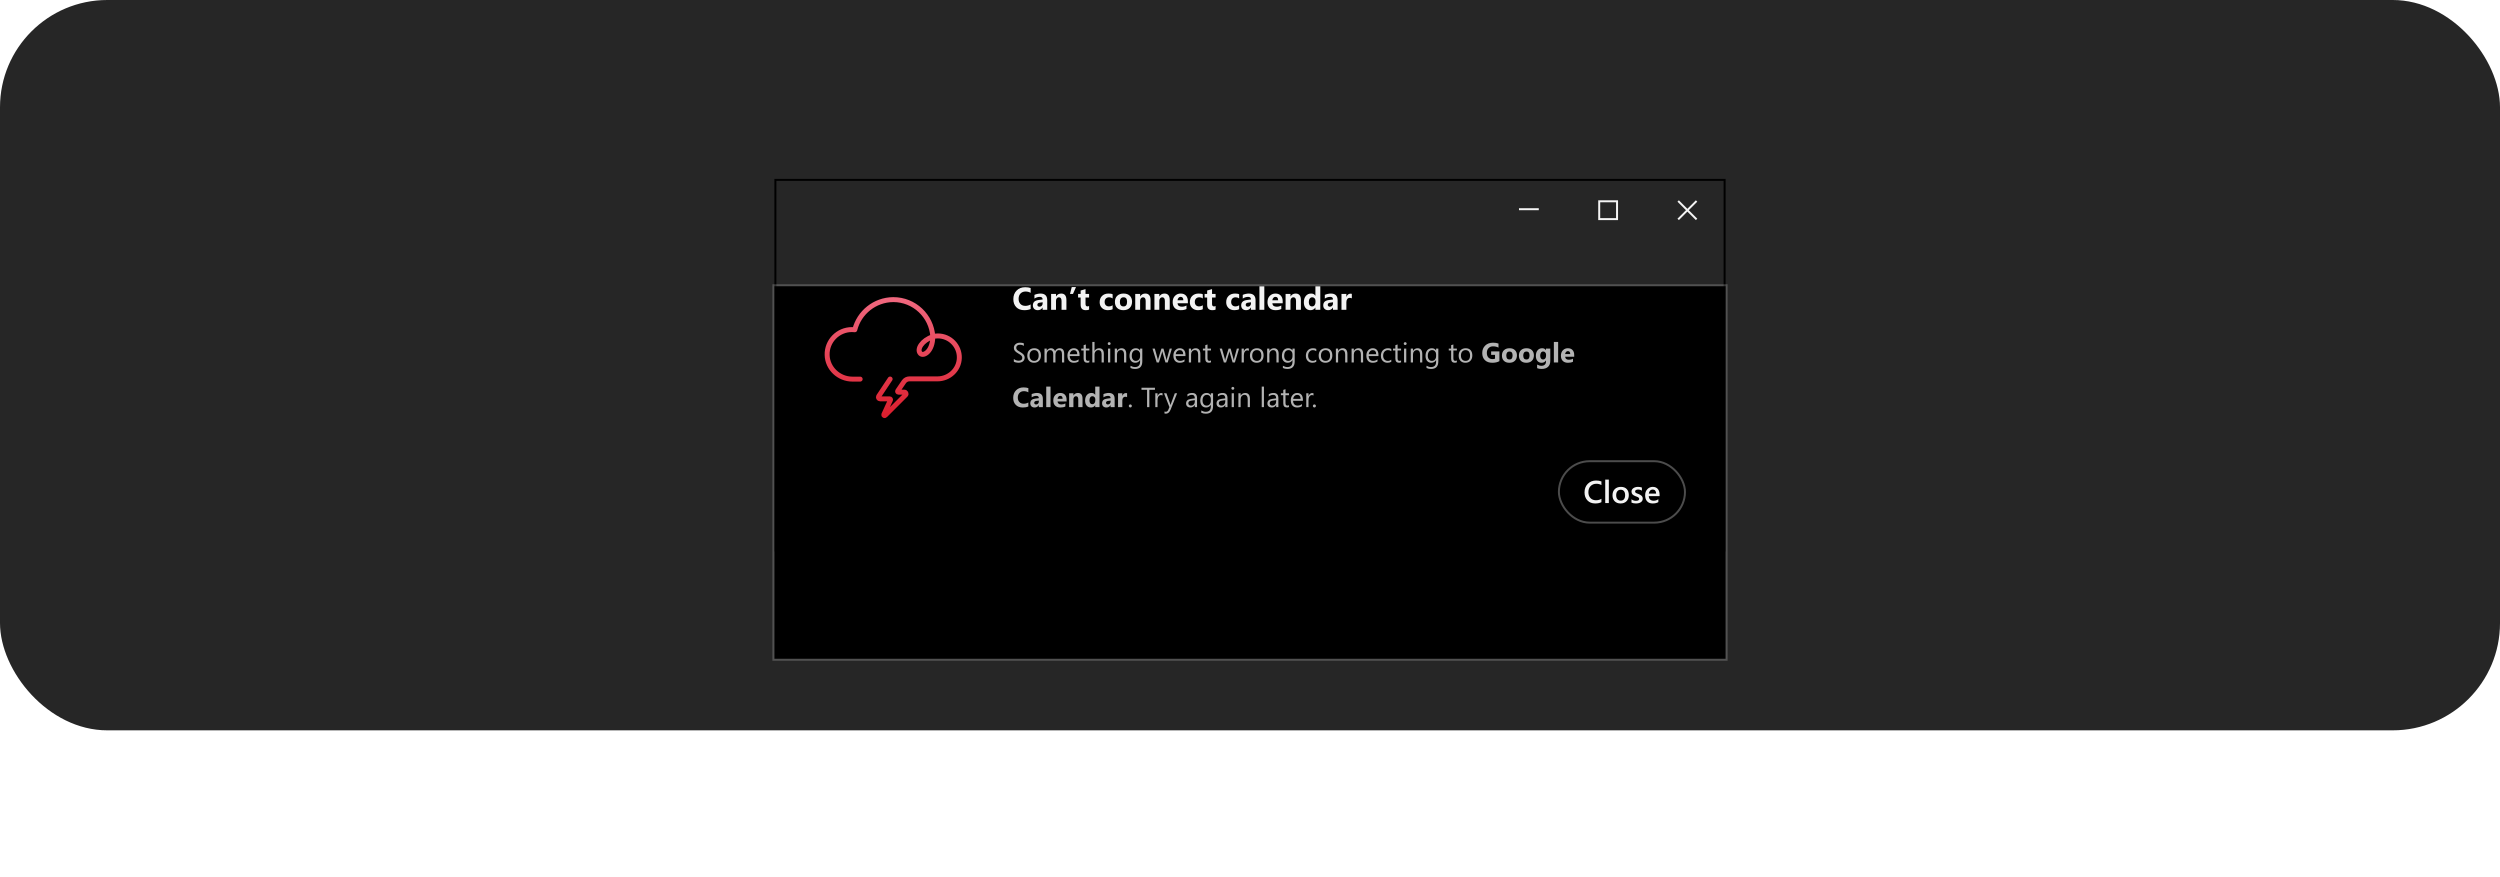 <svg width="559" height="196" viewBox="0 0 559 196" fill="none" xmlns="http://www.w3.org/2000/svg">
<rect width="559" height="163.303" rx="24" fill="#262626"/>
<rect x="173.378" y="40.221" width="212.244" height="82.859" stroke="black" stroke-width="0.443"/>
<g filter="url(#filter0_dd_1118_15458)">
<rect x="173.156" y="40" width="212.687" height="83.303" fill="black"/>
<rect x="172.935" y="39.779" width="213.131" height="83.746" stroke="white" stroke-opacity="0.2" stroke-width="0.443"/>
</g>
<path d="M344.075 46.557V47H339.645V46.557H344.075Z" fill="white" fill-opacity="0.95"/>
<path d="M361.793 44.785V49.215H357.364V44.785H361.793ZM361.35 45.229H357.807V48.771H361.35V45.229Z" fill="white" fill-opacity="0.95"/>
<path d="M377.611 47L379.512 48.901L379.198 49.215L377.297 47.314L375.396 49.215L375.082 48.901L376.983 47L375.082 45.099L375.396 44.785L377.297 46.686L379.198 44.785L379.512 45.099L377.611 47Z" fill="white" fill-opacity="0.95"/>
<path d="M199.034 84.753L196.468 88.611C196.302 88.852 196.486 89.184 196.782 89.184H198.942C199.071 89.184 199.163 89.332 199.108 89.442L197.631 92.673C197.539 92.858 197.779 93.024 197.926 92.876L202.487 88.316C202.727 88.076 202.561 87.688 202.228 87.688H200.88C200.733 87.688 200.64 87.522 200.733 87.393L202.117 85.362C202.394 84.956 202.856 84.716 203.336 84.716H209.613C212.235 84.716 214.432 82.666 214.506 80.045C214.58 77.331 212.401 75.115 209.706 75.115C209.318 75.115 208.93 75.171 208.579 75.245C208.265 70.629 204.425 66.992 199.736 66.992C195.582 67.029 192.111 69.872 191.132 73.731C190.929 73.712 190.708 73.694 190.486 73.694C187.384 73.694 184.855 76.26 184.947 79.38C185.021 82.39 187.588 84.771 190.597 84.771H192.332M208.561 75.3C206.179 76.094 204.887 78.125 205.81 79.048C206.548 79.768 208.579 78.476 208.561 75.3Z" stroke="url(#paint0_linear_1118_15458)" stroke-width="1.108" stroke-miterlimit="10" stroke-linecap="round" stroke-linejoin="round"/>
<path d="M230.454 69.092C230.092 69.268 229.619 69.356 229.035 69.356C228.274 69.356 227.675 69.132 227.239 68.684C226.802 68.236 226.584 67.64 226.584 66.894C226.584 66.1 226.829 65.456 227.318 64.963C227.81 64.469 228.447 64.222 229.229 64.222C229.714 64.222 230.122 64.283 230.454 64.405V65.482C230.122 65.283 229.744 65.184 229.319 65.184C228.853 65.184 228.477 65.331 228.191 65.624C227.904 65.917 227.761 66.314 227.761 66.815C227.761 67.295 227.896 67.678 228.166 67.964C228.436 68.248 228.8 68.39 229.257 68.39C229.693 68.39 230.092 68.284 230.454 68.071V69.092ZM234.162 69.269H233.127V68.76H233.113C232.875 69.157 232.523 69.356 232.057 69.356C231.713 69.356 231.442 69.258 231.244 69.065C231.048 68.868 230.95 68.608 230.95 68.282C230.95 67.595 231.357 67.198 232.171 67.091L233.134 66.963C233.134 66.576 232.924 66.382 232.504 66.382C232.081 66.382 231.68 66.508 231.299 66.759V65.935C231.451 65.857 231.659 65.788 231.922 65.728C232.188 65.668 232.429 65.638 232.646 65.638C233.657 65.638 234.162 66.142 234.162 67.15V69.269ZM233.134 67.829V67.59L232.49 67.673C232.135 67.719 231.957 67.88 231.957 68.154C231.957 68.279 232 68.382 232.085 68.462C232.173 68.541 232.29 68.58 232.438 68.58C232.643 68.58 232.811 68.51 232.94 68.369C233.069 68.226 233.134 68.046 233.134 67.829ZM238.451 69.269H237.361V67.299C237.361 66.75 237.164 66.475 236.772 66.475C236.583 66.475 236.427 66.548 236.305 66.693C236.182 66.839 236.121 67.023 236.121 67.247V69.269H235.027V65.724H236.121V66.285H236.135C236.396 65.853 236.776 65.638 237.274 65.638C238.059 65.638 238.451 66.124 238.451 67.098V69.269ZM240.59 64.187L239.922 65.724H239.251L239.645 64.187H240.59ZM243.519 69.227C243.357 69.313 243.114 69.356 242.789 69.356C242.018 69.356 241.632 68.955 241.632 68.154V66.531H241.058V65.724H241.632V64.959L242.723 64.647V65.724H243.519V66.531H242.723V67.964C242.723 68.333 242.869 68.518 243.162 68.518C243.278 68.518 243.397 68.484 243.519 68.417V69.227ZM248.784 69.141C248.537 69.284 248.181 69.356 247.715 69.356C247.17 69.356 246.729 69.191 246.392 68.86C246.055 68.53 245.887 68.105 245.887 67.583C245.887 66.981 246.067 66.507 246.427 66.16C246.789 65.812 247.273 65.638 247.877 65.638C248.295 65.638 248.597 65.693 248.784 65.804V66.731C248.556 66.561 248.301 66.475 248.019 66.475C247.705 66.475 247.456 66.568 247.271 66.752C247.089 66.935 246.998 67.187 246.998 67.51C246.998 67.824 247.086 68.071 247.261 68.251C247.436 68.429 247.678 68.518 247.985 68.518C248.257 68.518 248.523 68.432 248.784 68.262V69.141ZM251.194 69.356C250.603 69.356 250.138 69.191 249.799 68.86C249.462 68.528 249.293 68.078 249.293 67.51C249.293 66.924 249.468 66.466 249.819 66.136C250.17 65.804 250.644 65.638 251.242 65.638C251.831 65.638 252.292 65.804 252.627 66.136C252.961 66.466 253.129 66.903 253.129 67.448C253.129 68.037 252.956 68.502 252.609 68.843C252.266 69.185 251.794 69.356 251.194 69.356ZM251.221 66.475C250.963 66.475 250.762 66.564 250.619 66.742C250.476 66.92 250.404 67.171 250.404 67.496C250.404 68.177 250.679 68.518 251.228 68.518C251.752 68.518 252.014 68.168 252.014 67.469C252.014 66.806 251.75 66.475 251.221 66.475ZM257.262 69.269H256.172V67.299C256.172 66.75 255.975 66.475 255.583 66.475C255.394 66.475 255.238 66.548 255.116 66.693C254.993 66.839 254.932 67.023 254.932 67.247V69.269H253.838V65.724H254.932V66.285H254.946C255.207 65.853 255.586 65.638 256.085 65.638C256.87 65.638 257.262 66.124 257.262 67.098V69.269ZM261.554 69.269H260.464V67.299C260.464 66.75 260.268 66.475 259.876 66.475C259.686 66.475 259.531 66.548 259.408 66.693C259.286 66.839 259.225 67.023 259.225 67.247V69.269H258.131V65.724H259.225V66.285H259.239C259.499 65.853 259.879 65.638 260.377 65.638C261.162 65.638 261.554 66.124 261.554 67.098V69.269ZM265.608 67.808H263.296C263.333 68.323 263.657 68.58 264.268 68.58C264.658 68.58 265.001 68.488 265.297 68.303V69.092C264.969 69.268 264.543 69.356 264.019 69.356C263.447 69.356 263.003 69.197 262.686 68.881C262.37 68.563 262.212 68.12 262.212 67.552C262.212 66.963 262.383 66.497 262.725 66.153C263.066 65.809 263.486 65.638 263.985 65.638C264.502 65.638 264.901 65.791 265.182 66.098C265.466 66.405 265.608 66.822 265.608 67.348V67.808ZM264.594 67.136C264.594 66.629 264.388 66.375 263.978 66.375C263.802 66.375 263.65 66.448 263.521 66.593C263.394 66.738 263.316 66.92 263.289 67.136H264.594ZM268.945 69.141C268.698 69.284 268.342 69.356 267.876 69.356C267.331 69.356 266.89 69.191 266.553 68.86C266.216 68.53 266.048 68.105 266.048 67.583C266.048 66.981 266.228 66.507 266.588 66.16C266.95 65.812 267.434 65.638 268.038 65.638C268.456 65.638 268.758 65.693 268.945 65.804V66.731C268.717 66.561 268.462 66.475 268.18 66.475C267.866 66.475 267.617 66.568 267.432 66.752C267.25 66.935 267.159 67.187 267.159 67.51C267.159 67.824 267.247 68.071 267.422 68.251C267.597 68.429 267.839 68.518 268.146 68.518C268.418 68.518 268.684 68.432 268.945 68.262V69.141ZM271.808 69.227C271.647 69.313 271.403 69.356 271.078 69.356C270.307 69.356 269.921 68.955 269.921 68.154V66.531H269.347V65.724H269.921V64.959L271.012 64.647V65.724H271.808V66.531H271.012V67.964C271.012 68.333 271.158 68.518 271.452 68.518C271.567 68.518 271.686 68.484 271.808 68.417V69.227ZM277.073 69.141C276.826 69.284 276.47 69.356 276.004 69.356C275.459 69.356 275.018 69.191 274.681 68.86C274.344 68.53 274.176 68.105 274.176 67.583C274.176 66.981 274.356 66.507 274.716 66.16C275.078 65.812 275.562 65.638 276.166 65.638C276.584 65.638 276.886 65.693 277.073 65.804V66.731C276.845 66.561 276.59 66.475 276.308 66.475C275.994 66.475 275.745 66.568 275.561 66.752C275.378 66.935 275.287 67.187 275.287 67.51C275.287 67.824 275.375 68.071 275.55 68.251C275.726 68.429 275.967 68.518 276.274 68.518C276.546 68.518 276.813 68.432 277.073 68.262V69.141ZM280.743 69.269H279.708V68.76H279.694C279.456 69.157 279.104 69.356 278.638 69.356C278.294 69.356 278.023 69.258 277.825 69.065C277.628 68.868 277.53 68.608 277.53 68.282C277.53 67.595 277.938 67.198 278.752 67.091L279.715 66.963C279.715 66.576 279.505 66.382 279.085 66.382C278.662 66.382 278.261 66.508 277.88 66.759V65.935C278.032 65.857 278.24 65.788 278.503 65.728C278.768 65.668 279.01 65.638 279.227 65.638C280.237 65.638 280.743 66.142 280.743 67.15V69.269ZM279.715 67.829V67.59L279.071 67.673C278.715 67.719 278.538 67.88 278.538 68.154C278.538 68.279 278.58 68.382 278.666 68.462C278.753 68.541 278.871 68.58 279.019 68.58C279.224 68.58 279.392 68.51 279.521 68.369C279.65 68.226 279.715 68.046 279.715 67.829ZM282.702 69.269H281.608V64.021H282.702V69.269ZM286.808 67.808H284.495C284.532 68.323 284.856 68.58 285.468 68.58C285.858 68.58 286.201 68.488 286.496 68.303V69.092C286.168 69.268 285.743 69.356 285.219 69.356C284.646 69.356 284.202 69.197 283.886 68.881C283.57 68.563 283.412 68.12 283.412 67.552C283.412 66.963 283.582 66.497 283.924 66.153C284.266 65.809 284.686 65.638 285.184 65.638C285.701 65.638 286.1 65.791 286.382 66.098C286.666 66.405 286.808 66.822 286.808 67.348V67.808ZM285.793 67.136C285.793 66.629 285.588 66.375 285.177 66.375C285.002 66.375 284.849 66.448 284.72 66.593C284.593 66.738 284.516 66.92 284.488 67.136H285.793ZM290.882 69.269H289.792V67.299C289.792 66.75 289.595 66.475 289.203 66.475C289.014 66.475 288.858 66.548 288.736 66.693C288.614 66.839 288.552 67.023 288.552 67.247V69.269H287.458V65.724H288.552V66.285H288.566C288.827 65.853 289.207 65.638 289.705 65.638C290.49 65.638 290.882 66.124 290.882 67.098V69.269ZM295.22 69.269H294.126V68.781H294.112C293.863 69.164 293.497 69.356 293.014 69.356C292.571 69.356 292.215 69.2 291.945 68.888C291.675 68.574 291.54 68.137 291.54 67.576C291.54 66.99 291.689 66.52 291.986 66.167C292.284 65.814 292.674 65.638 293.156 65.638C293.613 65.638 293.932 65.801 294.112 66.129H294.126V64.021H295.22V69.269ZM294.146 67.545V67.278C294.146 67.048 294.08 66.856 293.946 66.704C293.812 66.552 293.638 66.475 293.423 66.475C293.181 66.475 292.991 66.571 292.855 66.763C292.719 66.952 292.651 67.213 292.651 67.545C292.651 67.856 292.717 68.097 292.848 68.265C292.98 68.433 293.162 68.518 293.395 68.518C293.617 68.518 293.797 68.429 293.935 68.251C294.076 68.073 294.146 67.838 294.146 67.545ZM299.09 69.269H298.055V68.76H298.041C297.803 69.157 297.451 69.356 296.985 69.356C296.641 69.356 296.37 69.258 296.172 69.065C295.975 68.868 295.877 68.608 295.877 68.282C295.877 67.595 296.285 67.198 297.099 67.091L298.062 66.963C298.062 66.576 297.852 66.382 297.432 66.382C297.009 66.382 296.608 66.508 296.227 66.759V65.935C296.379 65.857 296.587 65.788 296.85 65.728C297.115 65.668 297.357 65.638 297.574 65.638C298.584 65.638 299.09 66.142 299.09 67.15V69.269ZM298.062 67.829V67.59L297.418 67.673C297.062 67.719 296.885 67.88 296.885 68.154C296.885 68.279 296.927 68.382 297.013 68.462C297.1 68.541 297.218 68.58 297.366 68.58C297.571 68.58 297.739 68.51 297.868 68.369C297.997 68.226 298.062 68.046 298.062 67.829ZM302.268 66.711C302.136 66.639 301.983 66.603 301.807 66.603C301.57 66.603 301.384 66.691 301.25 66.867C301.116 67.04 301.049 67.276 301.049 67.576V69.269H299.955V65.724H301.049V66.382H301.063C301.236 65.902 301.548 65.662 301.998 65.662C302.113 65.662 302.203 65.676 302.268 65.703V66.711Z" fill="white" fill-opacity="0.95"/>
<path d="M226.695 80.866V80.266C226.824 80.383 226.986 80.478 227.182 80.551C227.38 80.621 227.567 80.657 227.743 80.657C228.302 80.657 228.582 80.44 228.582 80.005C228.582 79.838 228.525 79.687 228.412 79.554C228.301 79.419 228.053 79.242 227.667 79.024C227.322 78.828 227.074 78.637 226.925 78.451C226.775 78.266 226.701 78.044 226.701 77.785C226.701 77.446 226.827 77.168 227.079 76.952C227.332 76.734 227.665 76.625 228.079 76.625C228.469 76.625 228.753 76.677 228.933 76.779V77.352C228.703 77.174 228.41 77.085 228.055 77.085C227.802 77.085 227.602 77.146 227.455 77.267C227.308 77.388 227.234 77.546 227.234 77.74C227.234 77.899 227.277 78.044 227.364 78.173C227.453 78.3 227.691 78.471 228.079 78.685C228.454 78.895 228.721 79.097 228.879 79.291C229.036 79.484 229.115 79.703 229.115 79.945C229.115 80.302 228.99 80.587 228.739 80.799C228.489 81.009 228.133 81.114 227.673 81.114C227.511 81.114 227.332 81.09 227.134 81.041C226.936 80.991 226.79 80.932 226.695 80.866ZM231.211 81.114C230.752 81.114 230.386 80.97 230.111 80.681C229.839 80.39 229.702 80.005 229.702 79.527C229.702 79.006 229.845 78.599 230.13 78.306C230.414 78.013 230.799 77.867 231.284 77.867C231.746 77.867 232.106 78.009 232.365 78.294C232.625 78.579 232.756 78.974 232.756 79.478C232.756 79.973 232.615 80.37 232.335 80.669C232.056 80.966 231.681 81.114 231.211 81.114ZM231.247 78.285C230.928 78.285 230.676 78.394 230.49 78.612C230.304 78.828 230.211 79.127 230.211 79.509C230.211 79.876 230.305 80.166 230.493 80.378C230.681 80.59 230.932 80.696 231.247 80.696C231.568 80.696 231.815 80.592 231.986 80.384C232.16 80.176 232.247 79.88 232.247 79.496C232.247 79.109 232.16 78.81 231.986 78.6C231.815 78.39 231.568 78.285 231.247 78.285ZM237.953 81.041H237.457V79.26C237.457 78.917 237.403 78.669 237.296 78.515C237.191 78.362 237.013 78.285 236.763 78.285C236.551 78.285 236.37 78.382 236.221 78.576C236.073 78.77 236 79.002 236 79.272V81.041H235.503V79.2C235.503 78.59 235.268 78.285 234.797 78.285C234.579 78.285 234.399 78.377 234.258 78.561C234.117 78.742 234.046 78.98 234.046 79.272V81.041H233.549V77.94H234.046V78.43H234.058C234.278 78.055 234.599 77.867 235.021 77.867C235.233 77.867 235.418 77.927 235.576 78.046C235.733 78.163 235.841 78.317 235.9 78.509C236.13 78.081 236.473 77.867 236.93 77.867C237.612 77.867 237.953 78.288 237.953 79.13V81.041ZM241.385 79.615H239.195C239.203 79.96 239.296 80.227 239.474 80.414C239.652 80.602 239.896 80.696 240.207 80.696C240.556 80.696 240.877 80.581 241.17 80.351V80.817C240.898 81.015 240.537 81.114 240.089 81.114C239.651 81.114 239.306 80.974 239.056 80.693C238.806 80.41 238.68 80.013 238.68 79.503C238.68 79.02 238.817 78.627 239.089 78.324C239.364 78.019 239.704 77.867 240.11 77.867C240.516 77.867 240.83 77.998 241.052 78.261C241.274 78.523 241.385 78.888 241.385 79.354V79.615ZM240.876 79.194C240.874 78.907 240.805 78.684 240.667 78.524C240.532 78.365 240.343 78.285 240.101 78.285C239.867 78.285 239.668 78.369 239.504 78.536C239.341 78.704 239.24 78.923 239.201 79.194H240.876ZM243.578 81.011C243.461 81.076 243.307 81.108 243.115 81.108C242.572 81.108 242.3 80.805 242.3 80.199V78.364H241.767V77.94H242.3V77.182L242.797 77.022V77.94H243.578V78.364H242.797V80.111C242.797 80.319 242.832 80.468 242.903 80.557C242.973 80.645 243.091 80.69 243.254 80.69C243.379 80.69 243.487 80.656 243.578 80.587V81.011ZM246.816 81.041H246.319V79.254C246.319 78.608 246.079 78.285 245.599 78.285C245.356 78.285 245.152 78.379 244.987 78.567C244.821 78.752 244.738 78.992 244.738 79.284V81.041H244.242V76.449H244.738V78.455H244.75C244.989 78.063 245.328 77.867 245.768 77.867C246.467 77.867 246.816 78.288 246.816 79.13V81.041ZM248.01 77.152C247.921 77.152 247.845 77.122 247.782 77.061C247.72 77.001 247.689 76.924 247.689 76.831C247.689 76.738 247.72 76.661 247.782 76.601C247.845 76.538 247.921 76.507 248.01 76.507C248.101 76.507 248.177 76.538 248.24 76.601C248.304 76.661 248.337 76.738 248.337 76.831C248.337 76.92 248.304 76.996 248.24 77.058C248.177 77.121 248.101 77.152 248.01 77.152ZM248.252 81.041H247.755V77.94H248.252V81.041ZM251.832 81.041H251.336V79.272C251.336 78.614 251.095 78.285 250.615 78.285C250.366 78.285 250.16 78.379 249.997 78.567C249.835 78.752 249.754 78.988 249.754 79.272V81.041H249.258V77.94H249.754V78.455H249.766C250.001 78.063 250.34 77.867 250.784 77.867C251.123 77.867 251.383 77.977 251.563 78.197C251.742 78.415 251.832 78.731 251.832 79.145V81.041ZM255.419 80.793C255.419 81.932 254.873 82.501 253.783 82.501C253.399 82.501 253.064 82.429 252.777 82.283V81.787C253.127 81.98 253.46 82.077 253.777 82.077C254.54 82.077 254.922 81.671 254.922 80.86V80.52H254.91C254.673 80.916 254.318 81.114 253.844 81.114C253.458 81.114 253.147 80.977 252.911 80.702C252.676 80.425 252.559 80.055 252.559 79.59C252.559 79.063 252.685 78.644 252.938 78.333C253.192 78.022 253.54 77.867 253.98 77.867C254.398 77.867 254.708 78.034 254.91 78.37H254.922V77.94H255.419V80.793ZM254.922 79.639V79.181C254.922 78.935 254.838 78.724 254.67 78.549C254.505 78.373 254.298 78.285 254.049 78.285C253.743 78.285 253.502 78.397 253.329 78.621C253.155 78.843 253.068 79.155 253.068 79.557C253.068 79.902 253.151 80.179 253.316 80.387C253.484 80.593 253.705 80.696 253.98 80.696C254.258 80.696 254.485 80.597 254.658 80.399C254.834 80.201 254.922 79.948 254.922 79.639ZM262.034 77.94L261.104 81.041H260.589L259.95 78.821C259.926 78.736 259.91 78.64 259.902 78.533H259.889C259.883 78.606 259.862 78.7 259.826 78.815L259.132 81.041H258.635L257.696 77.94H258.217L258.86 80.272C258.88 80.343 258.894 80.436 258.902 80.551H258.926C258.932 80.462 258.95 80.367 258.981 80.266L259.696 77.94H260.15L260.792 80.278C260.812 80.353 260.827 80.446 260.837 80.557H260.862C260.866 80.478 260.883 80.385 260.913 80.278L261.543 77.94H262.034ZM265.072 79.615H262.882C262.89 79.96 262.983 80.227 263.161 80.414C263.338 80.602 263.583 80.696 263.894 80.696C264.243 80.696 264.564 80.581 264.857 80.351V80.817C264.584 81.015 264.224 81.114 263.776 81.114C263.337 81.114 262.993 80.974 262.743 80.693C262.492 80.41 262.367 80.013 262.367 79.503C262.367 79.02 262.503 78.627 262.776 78.324C263.051 78.019 263.391 77.867 263.797 77.867C264.203 77.867 264.517 77.998 264.739 78.261C264.961 78.523 265.072 78.888 265.072 79.354V79.615ZM264.563 79.194C264.561 78.907 264.491 78.684 264.354 78.524C264.219 78.365 264.03 78.285 263.788 78.285C263.553 78.285 263.355 78.369 263.191 78.536C263.027 78.704 262.926 78.923 262.888 79.194H264.563ZM268.401 81.041H267.904V79.272C267.904 78.614 267.664 78.285 267.183 78.285C266.935 78.285 266.729 78.379 266.565 78.567C266.404 78.752 266.323 78.988 266.323 79.272V81.041H265.826V77.94H266.323V78.455H266.335C266.569 78.063 266.909 77.867 267.353 77.867C267.692 77.867 267.952 77.977 268.131 78.197C268.311 78.415 268.401 78.731 268.401 79.145V81.041ZM270.779 81.011C270.662 81.076 270.507 81.108 270.315 81.108C269.772 81.108 269.5 80.805 269.5 80.199V78.364H268.967V77.94H269.5V77.182L269.997 77.022V77.94H270.779V78.364H269.997V80.111C269.997 80.319 270.032 80.468 270.103 80.557C270.174 80.645 270.291 80.69 270.455 80.69C270.58 80.69 270.688 80.656 270.779 80.587V81.011ZM277.052 77.94L276.122 81.041H275.607L274.968 78.821C274.944 78.736 274.927 78.64 274.919 78.533H274.907C274.901 78.606 274.88 78.7 274.844 78.815L274.15 81.041H273.653L272.714 77.94H273.235L273.877 80.272C273.897 80.343 273.912 80.436 273.92 80.551H273.944C273.95 80.462 273.968 80.367 273.998 80.266L274.713 77.94H275.168L275.81 80.278C275.83 80.353 275.845 80.446 275.855 80.557H275.879C275.883 80.478 275.901 80.385 275.931 80.278L276.561 77.94H277.052ZM279.245 78.442C279.158 78.376 279.033 78.343 278.869 78.343C278.657 78.343 278.479 78.442 278.336 78.642C278.195 78.842 278.124 79.115 278.124 79.46V81.041H277.627V77.94H278.124V78.579H278.136C278.207 78.361 278.315 78.191 278.46 78.07C278.606 77.947 278.768 77.885 278.948 77.885C279.077 77.885 279.176 77.899 279.245 77.927V78.442ZM280.995 81.114C280.537 81.114 280.171 80.97 279.896 80.681C279.623 80.39 279.487 80.005 279.487 79.527C279.487 79.006 279.629 78.599 279.914 78.306C280.199 78.013 280.583 77.867 281.068 77.867C281.531 77.867 281.891 78.009 282.149 78.294C282.41 78.579 282.54 78.974 282.54 79.478C282.54 79.973 282.4 80.37 282.119 80.669C281.841 80.966 281.466 81.114 280.995 81.114ZM281.032 78.285C280.713 78.285 280.46 78.394 280.275 78.612C280.089 78.828 279.996 79.127 279.996 79.509C279.996 79.876 280.09 80.166 280.278 80.378C280.465 80.59 280.717 80.696 281.032 80.696C281.353 80.696 281.599 80.592 281.771 80.384C281.945 80.176 282.031 79.88 282.031 79.496C282.031 79.109 281.945 78.81 281.771 78.6C281.599 78.39 281.353 78.285 281.032 78.285ZM285.908 81.041H285.412V79.272C285.412 78.614 285.171 78.285 284.691 78.285C284.442 78.285 284.236 78.379 284.073 78.567C283.911 78.752 283.831 78.988 283.831 79.272V81.041H283.334V77.94H283.831V78.455H283.843C284.077 78.063 284.416 77.867 284.86 77.867C285.2 77.867 285.459 77.977 285.639 78.197C285.819 78.415 285.908 78.731 285.908 79.145V81.041ZM289.495 80.793C289.495 81.932 288.95 82.501 287.859 82.501C287.475 82.501 287.14 82.429 286.854 82.283V81.787C287.203 81.98 287.536 82.077 287.853 82.077C288.616 82.077 288.998 81.671 288.998 80.86V80.52H288.986C288.75 80.916 288.394 81.114 287.92 81.114C287.534 81.114 287.223 80.977 286.987 80.702C286.753 80.425 286.635 80.055 286.635 79.59C286.635 79.063 286.762 78.644 287.014 78.333C287.268 78.022 287.616 77.867 288.056 77.867C288.474 77.867 288.784 78.034 288.986 78.37H288.998V77.94H289.495V80.793ZM288.998 79.639V79.181C288.998 78.935 288.914 78.724 288.747 78.549C288.581 78.373 288.374 78.285 288.126 78.285C287.819 78.285 287.578 78.397 287.405 78.621C287.231 78.843 287.144 79.155 287.144 79.557C287.144 79.902 287.227 80.179 287.393 80.387C287.56 80.593 287.781 80.696 288.056 80.696C288.335 80.696 288.561 80.597 288.735 80.399C288.91 80.201 288.998 79.948 288.998 79.639ZM294.317 80.899C294.079 81.042 293.796 81.114 293.469 81.114C293.027 81.114 292.669 80.971 292.397 80.684C292.126 80.395 291.991 80.022 291.991 79.563C291.991 79.052 292.137 78.642 292.43 78.333C292.723 78.022 293.113 77.867 293.602 77.867C293.875 77.867 294.115 77.917 294.323 78.018V78.527C294.093 78.366 293.846 78.285 293.584 78.285C293.267 78.285 293.006 78.399 292.802 78.627C292.601 78.853 292.5 79.151 292.5 79.521C292.5 79.884 292.594 80.171 292.784 80.381C292.976 80.591 293.233 80.696 293.554 80.696C293.824 80.696 294.079 80.606 294.317 80.426V80.899ZM296.365 81.114C295.906 81.114 295.54 80.97 295.265 80.681C294.992 80.39 294.856 80.005 294.856 79.527C294.856 79.006 294.998 78.599 295.283 78.306C295.568 78.013 295.953 77.867 296.437 77.867C296.9 77.867 297.26 78.009 297.519 78.294C297.779 78.579 297.909 78.974 297.909 79.478C297.909 79.973 297.769 80.37 297.488 80.669C297.21 80.966 296.835 81.114 296.365 81.114ZM296.401 78.285C296.082 78.285 295.829 78.394 295.644 78.612C295.458 78.828 295.365 79.127 295.365 79.509C295.365 79.876 295.459 80.166 295.647 80.378C295.834 80.59 296.086 80.696 296.401 80.696C296.722 80.696 296.968 80.592 297.14 80.384C297.314 80.176 297.4 79.88 297.4 79.496C297.4 79.109 297.314 78.81 297.14 78.6C296.968 78.39 296.722 78.285 296.401 78.285ZM301.278 81.041H300.781V79.272C300.781 78.614 300.541 78.285 300.06 78.285C299.812 78.285 299.606 78.379 299.442 78.567C299.28 78.752 299.2 78.988 299.2 79.272V81.041H298.703V77.94H299.2V78.455H299.212C299.446 78.063 299.785 77.867 300.23 77.867C300.569 77.867 300.828 77.977 301.008 78.197C301.188 78.415 301.278 78.731 301.278 79.145V81.041ZM304.791 81.041H304.294V79.272C304.294 78.614 304.054 78.285 303.574 78.285C303.325 78.285 303.119 78.379 302.956 78.567C302.794 78.752 302.713 78.988 302.713 79.272V81.041H302.217V77.94H302.713V78.455H302.725C302.96 78.063 303.299 77.867 303.743 77.867C304.082 77.867 304.342 77.977 304.522 78.197C304.701 78.415 304.791 78.731 304.791 79.145V81.041ZM308.223 79.615H306.033C306.041 79.96 306.134 80.227 306.312 80.414C306.489 80.602 306.734 80.696 307.045 80.696C307.394 80.696 307.715 80.581 308.008 80.351V80.817C307.735 81.015 307.375 81.114 306.927 81.114C306.488 81.114 306.144 80.974 305.894 80.693C305.643 80.41 305.518 80.013 305.518 79.503C305.518 79.02 305.654 78.627 305.927 78.324C306.202 78.019 306.542 77.867 306.948 77.867C307.354 77.867 307.668 77.998 307.89 78.261C308.112 78.523 308.223 78.888 308.223 79.354V79.615ZM307.714 79.194C307.712 78.907 307.643 78.684 307.505 78.524C307.37 78.365 307.181 78.285 306.939 78.285C306.705 78.285 306.506 78.369 306.342 78.536C306.178 78.704 306.078 78.923 306.039 79.194H307.714ZM311.092 80.899C310.853 81.042 310.571 81.114 310.243 81.114C309.801 81.114 309.444 80.971 309.171 80.684C308.901 80.395 308.765 80.022 308.765 79.563C308.765 79.052 308.912 78.642 309.204 78.333C309.497 78.022 309.888 77.867 310.377 77.867C310.649 77.867 310.89 77.917 311.098 78.018V78.527C310.867 78.366 310.621 78.285 310.359 78.285C310.041 78.285 309.781 78.399 309.577 78.627C309.375 78.853 309.274 79.151 309.274 79.521C309.274 79.884 309.369 80.171 309.559 80.381C309.751 80.591 310.007 80.696 310.328 80.696C310.599 80.696 310.853 80.606 311.092 80.426V80.899ZM313.281 81.011C313.164 81.076 313.01 81.108 312.818 81.108C312.275 81.108 312.003 80.805 312.003 80.199V78.364H311.47V77.94H312.003V77.182L312.5 77.022V77.94H313.281V78.364H312.5V80.111C312.5 80.319 312.535 80.468 312.606 80.557C312.677 80.645 312.794 80.69 312.957 80.69C313.083 80.69 313.191 80.656 313.281 80.587V81.011ZM314.199 77.152C314.11 77.152 314.035 77.122 313.972 77.061C313.91 77.001 313.878 76.924 313.878 76.831C313.878 76.738 313.91 76.661 313.972 76.601C314.035 76.538 314.11 76.507 314.199 76.507C314.29 76.507 314.367 76.538 314.429 76.601C314.494 76.661 314.526 76.738 314.526 76.831C314.526 76.92 314.494 76.996 314.429 77.058C314.367 77.121 314.29 77.152 314.199 77.152ZM314.442 81.041H313.945V77.94H314.442V81.041ZM318.022 81.041H317.525V79.272C317.525 78.614 317.285 78.285 316.804 78.285C316.556 78.285 316.35 78.379 316.186 78.567C316.025 78.752 315.944 78.988 315.944 79.272V81.041H315.447V77.94H315.944V78.455H315.956C316.19 78.063 316.53 77.867 316.974 77.867C317.313 77.867 317.573 77.977 317.752 78.197C317.932 78.415 318.022 78.731 318.022 79.145V81.041ZM321.608 80.793C321.608 81.932 321.063 82.501 319.973 82.501C319.589 82.501 319.254 82.429 318.967 82.283V81.787C319.316 81.98 319.649 82.077 319.966 82.077C320.73 82.077 321.111 81.671 321.111 80.86V80.52H321.099C320.863 80.916 320.508 81.114 320.033 81.114C319.647 81.114 319.336 80.977 319.1 80.702C318.866 80.425 318.749 80.055 318.749 79.59C318.749 79.063 318.875 78.644 319.127 78.333C319.382 78.022 319.729 77.867 320.169 77.867C320.587 77.867 320.897 78.034 321.099 78.37H321.111V77.94H321.608V80.793ZM321.111 79.639V79.181C321.111 78.935 321.028 78.724 320.86 78.549C320.694 78.373 320.487 78.285 320.239 78.285C319.932 78.285 319.692 78.397 319.518 78.621C319.345 78.843 319.258 79.155 319.258 79.557C319.258 79.902 319.34 80.179 319.506 80.387C319.674 80.593 319.895 80.696 320.169 80.696C320.448 80.696 320.674 80.597 320.848 80.399C321.024 80.201 321.111 79.948 321.111 79.639ZM325.755 81.011C325.638 81.076 325.483 81.108 325.291 81.108C324.748 81.108 324.477 80.805 324.477 80.199V78.364H323.944V77.94H324.477V77.182L324.973 77.022V77.94H325.755V78.364H324.973V80.111C324.973 80.319 325.009 80.468 325.079 80.557C325.15 80.645 325.267 80.69 325.431 80.69C325.556 80.69 325.664 80.656 325.755 80.587V81.011ZM327.666 81.114C327.208 81.114 326.841 80.97 326.567 80.681C326.294 80.39 326.158 80.005 326.158 79.527C326.158 79.006 326.3 78.599 326.585 78.306C326.87 78.013 327.254 77.867 327.739 77.867C328.201 77.867 328.562 78.009 328.82 78.294C329.081 78.579 329.211 78.974 329.211 79.478C329.211 79.973 329.071 80.37 328.79 80.669C328.511 80.966 328.137 81.114 327.666 81.114ZM327.703 78.285C327.383 78.285 327.131 78.394 326.945 78.612C326.76 78.828 326.667 79.127 326.667 79.509C326.667 79.876 326.761 80.166 326.948 80.378C327.136 80.59 327.388 80.696 327.703 80.696C328.024 80.696 328.27 80.592 328.442 80.384C328.615 80.176 328.702 79.88 328.702 79.496C328.702 79.109 328.615 78.81 328.442 78.6C328.27 78.39 328.024 78.285 327.703 78.285ZM335.266 80.751C334.842 80.995 334.315 81.117 333.685 81.117C332.986 81.117 332.435 80.924 332.031 80.538C331.629 80.151 331.428 79.618 331.428 78.939C331.428 78.257 331.648 77.7 332.089 77.27C332.529 76.84 333.114 76.625 333.845 76.625C334.306 76.625 334.712 76.689 335.063 76.816V77.734C334.728 77.54 334.318 77.443 333.833 77.443C333.427 77.443 333.096 77.575 332.84 77.84C332.585 78.102 332.458 78.454 332.458 78.894C332.458 79.34 332.572 79.685 332.8 79.93C333.031 80.174 333.341 80.296 333.73 80.296C333.964 80.296 334.15 80.263 334.288 80.196V79.348H333.418V78.567H335.266V80.751ZM337.495 81.117C336.978 81.117 336.571 80.973 336.275 80.684C335.98 80.393 335.832 79.999 335.832 79.503C335.832 78.99 335.986 78.589 336.293 78.3C336.6 78.009 337.015 77.864 337.538 77.864C338.053 77.864 338.456 78.009 338.749 78.3C339.042 78.589 339.188 78.972 339.188 79.448C339.188 79.963 339.037 80.37 338.734 80.669C338.433 80.968 338.02 81.117 337.495 81.117ZM337.52 78.597C337.293 78.597 337.118 78.675 336.992 78.83C336.867 78.986 336.805 79.206 336.805 79.49C336.805 80.086 337.045 80.384 337.526 80.384C337.984 80.384 338.213 80.078 338.213 79.466C338.213 78.887 337.982 78.597 337.52 78.597ZM341.288 81.117C340.771 81.117 340.364 80.973 340.067 80.684C339.772 80.393 339.625 79.999 339.625 79.503C339.625 78.99 339.778 78.589 340.085 78.3C340.392 78.009 340.807 77.864 341.33 77.864C341.845 77.864 342.249 78.009 342.542 78.3C342.834 78.589 342.981 78.972 342.981 79.448C342.981 79.963 342.829 80.37 342.526 80.669C342.226 80.968 341.813 81.117 341.288 81.117ZM341.312 78.597C341.086 78.597 340.91 78.675 340.785 78.83C340.66 78.986 340.597 79.206 340.597 79.49C340.597 80.086 340.837 80.384 341.318 80.384C341.776 80.384 342.005 80.078 342.005 79.466C342.005 78.887 341.774 78.597 341.312 78.597ZM346.643 80.687C346.643 81.262 346.476 81.708 346.143 82.023C345.81 82.34 345.327 82.498 344.695 82.498C344.277 82.498 343.946 82.439 343.702 82.32V81.514C344.021 81.7 344.343 81.793 344.668 81.793C344.991 81.793 345.241 81.707 345.419 81.535C345.597 81.365 345.686 81.134 345.686 80.841V80.596H345.674C345.455 80.943 345.133 81.117 344.707 81.117C344.312 81.117 343.998 80.978 343.765 80.699C343.533 80.42 343.417 80.047 343.417 79.578C343.417 79.053 343.546 78.636 343.805 78.327C344.063 78.018 344.403 77.864 344.825 77.864C345.203 77.864 345.486 78.009 345.674 78.3H345.686V77.94H346.643V80.687ZM345.698 79.551V79.306C345.698 79.11 345.639 78.943 345.522 78.806C345.407 78.667 345.257 78.597 345.071 78.597C344.859 78.597 344.692 78.68 344.571 78.845C344.45 79.011 344.389 79.244 344.389 79.545C344.389 79.803 344.447 80.008 344.562 80.16C344.677 80.309 344.835 80.384 345.034 80.384C345.232 80.384 345.392 80.308 345.513 80.157C345.636 80.003 345.698 79.802 345.698 79.551ZM348.4 81.041H347.443V76.449H348.4V81.041ZM351.992 79.763H349.969C350.001 80.213 350.285 80.439 350.82 80.439C351.161 80.439 351.461 80.358 351.719 80.196V80.887C351.433 81.04 351.06 81.117 350.602 81.117C350.101 81.117 349.712 80.979 349.436 80.702C349.159 80.423 349.021 80.036 349.021 79.539C349.021 79.024 349.17 78.616 349.469 78.315C349.768 78.014 350.135 77.864 350.571 77.864C351.024 77.864 351.373 77.998 351.619 78.267C351.868 78.535 351.992 78.9 351.992 79.36V79.763ZM351.105 79.175C351.105 78.731 350.925 78.509 350.565 78.509C350.412 78.509 350.279 78.573 350.166 78.7C350.055 78.827 349.987 78.986 349.963 79.175H351.105ZM229.939 90.887C229.622 91.04 229.208 91.117 228.697 91.117C228.03 91.117 227.506 90.921 227.125 90.529C226.743 90.138 226.552 89.616 226.552 88.963C226.552 88.269 226.766 87.705 227.194 87.273C227.625 86.841 228.182 86.625 228.866 86.625C229.29 86.625 229.648 86.679 229.939 86.786V87.728C229.648 87.554 229.317 87.467 228.945 87.467C228.537 87.467 228.208 87.595 227.958 87.852C227.707 88.108 227.582 88.456 227.582 88.894C227.582 89.314 227.7 89.649 227.937 89.899C228.173 90.148 228.491 90.272 228.891 90.272C229.272 90.272 229.622 90.179 229.939 89.993V90.887ZM233.183 91.041H232.277V90.596H232.265C232.057 90.943 231.749 91.117 231.341 91.117C231.04 91.117 230.803 91.032 230.629 90.863C230.458 90.691 230.372 90.463 230.372 90.178C230.372 89.576 230.728 89.229 231.441 89.136L232.283 89.024C232.283 88.685 232.099 88.515 231.732 88.515C231.362 88.515 231.011 88.625 230.678 88.845V88.124C230.811 88.056 230.993 87.995 231.223 87.943C231.455 87.89 231.666 87.864 231.856 87.864C232.741 87.864 233.183 88.305 233.183 89.188V91.041ZM232.283 89.781V89.572L231.72 89.645C231.409 89.685 231.253 89.826 231.253 90.066C231.253 90.175 231.291 90.265 231.365 90.336C231.442 90.404 231.545 90.439 231.674 90.439C231.854 90.439 232 90.377 232.114 90.254C232.227 90.129 232.283 89.971 232.283 89.781ZM234.897 91.041H233.94V86.449H234.897V91.041ZM238.49 89.763H236.466C236.498 90.213 236.782 90.439 237.317 90.439C237.659 90.439 237.958 90.358 238.217 90.196V90.887C237.93 91.04 237.558 91.117 237.099 91.117C236.598 91.117 236.21 90.979 235.933 90.702C235.656 90.423 235.518 90.036 235.518 89.539C235.518 89.024 235.668 88.616 235.966 88.315C236.265 88.014 236.633 87.864 237.069 87.864C237.521 87.864 237.871 87.998 238.117 88.267C238.365 88.535 238.49 88.9 238.49 89.36V89.763ZM237.602 89.175C237.602 88.731 237.422 88.509 237.063 88.509C236.909 88.509 236.776 88.573 236.663 88.7C236.552 88.827 236.484 88.986 236.46 89.175H237.602ZM242.055 91.041H241.101V89.318C241.101 88.837 240.929 88.597 240.586 88.597C240.42 88.597 240.284 88.66 240.177 88.788C240.07 88.915 240.016 89.076 240.016 89.272V91.041H239.059V87.94H240.016V88.43H240.028C240.256 88.053 240.589 87.864 241.025 87.864C241.711 87.864 242.055 88.29 242.055 89.142V91.041ZM245.85 91.041H244.893V90.614H244.881C244.663 90.949 244.343 91.117 243.921 91.117C243.533 91.117 243.221 90.981 242.985 90.708C242.748 90.433 242.63 90.051 242.63 89.56C242.63 89.047 242.76 88.636 243.021 88.327C243.281 88.018 243.623 87.864 244.045 87.864C244.445 87.864 244.723 88.007 244.881 88.294H244.893V86.449H245.85V91.041ZM244.911 89.533V89.3C244.911 89.098 244.852 88.93 244.735 88.797C244.618 88.664 244.466 88.597 244.278 88.597C244.066 88.597 243.9 88.681 243.781 88.848C243.662 89.014 243.602 89.242 243.602 89.533C243.602 89.805 243.66 90.016 243.775 90.163C243.89 90.31 244.05 90.384 244.254 90.384C244.448 90.384 244.605 90.306 244.726 90.151C244.849 89.995 244.911 89.789 244.911 89.533ZM249.236 91.041H248.331V90.596H248.319C248.111 90.943 247.803 91.117 247.395 91.117C247.094 91.117 246.857 91.032 246.683 90.863C246.511 90.691 246.426 90.463 246.426 90.178C246.426 89.576 246.782 89.229 247.495 89.136L248.337 89.024C248.337 88.685 248.153 88.515 247.786 88.515C247.416 88.515 247.065 88.625 246.731 88.845V88.124C246.865 88.056 247.046 87.995 247.277 87.943C247.509 87.89 247.72 87.864 247.91 87.864C248.794 87.864 249.236 88.305 249.236 89.188V91.041ZM248.337 89.781V89.572L247.773 89.645C247.462 89.685 247.307 89.826 247.307 90.066C247.307 90.175 247.344 90.265 247.419 90.336C247.496 90.404 247.599 90.439 247.728 90.439C247.908 90.439 248.054 90.377 248.167 90.254C248.28 90.129 248.337 89.971 248.337 89.781ZM252.017 88.803C251.902 88.74 251.768 88.709 251.614 88.709C251.406 88.709 251.244 88.786 251.127 88.939C251.009 89.091 250.951 89.298 250.951 89.56V91.041H249.994V87.94H250.951V88.515H250.963C251.114 88.095 251.387 87.885 251.781 87.885C251.882 87.885 251.96 87.897 252.017 87.921V88.803ZM252.738 91.108C252.645 91.108 252.565 91.075 252.499 91.008C252.434 90.941 252.402 90.862 252.402 90.769C252.402 90.676 252.434 90.596 252.499 90.529C252.565 90.461 252.645 90.426 252.738 90.426C252.833 90.426 252.914 90.461 252.98 90.529C253.047 90.596 253.08 90.676 253.08 90.769C253.08 90.862 253.047 90.941 252.98 91.008C252.914 91.075 252.833 91.108 252.738 91.108ZM258.248 87.158H256.994V91.041H256.485V87.158H255.234V86.698H258.248V87.158ZM259.944 88.442C259.857 88.376 259.732 88.343 259.568 88.343C259.356 88.343 259.179 88.442 259.035 88.642C258.894 88.842 258.823 89.115 258.823 89.46V91.041H258.326V87.94H258.823V88.579H258.835C258.906 88.361 259.014 88.191 259.159 88.07C259.305 87.947 259.467 87.885 259.647 87.885C259.776 87.885 259.875 87.899 259.944 87.927V88.442ZM263.2 87.94L261.773 91.538C261.519 92.18 261.162 92.501 260.701 92.501C260.572 92.501 260.464 92.488 260.377 92.462V92.017C260.484 92.053 260.582 92.071 260.671 92.071C260.921 92.071 261.109 91.922 261.234 91.623L261.483 91.035L260.271 87.94H260.822L261.661 90.326C261.671 90.357 261.693 90.436 261.725 90.563H261.743C261.753 90.514 261.773 90.438 261.804 90.332L262.685 87.94H263.2ZM267.659 91.041H267.162V90.557H267.15C266.934 90.928 266.616 91.114 266.196 91.114C265.887 91.114 265.644 91.032 265.469 90.869C265.295 90.705 265.208 90.488 265.208 90.217C265.208 89.638 265.55 89.301 266.232 89.206L267.162 89.076C267.162 88.549 266.949 88.285 266.523 88.285C266.149 88.285 265.812 88.412 265.511 88.667V88.158C265.816 87.964 266.167 87.867 266.565 87.867C267.294 87.867 267.659 88.253 267.659 89.024V91.041ZM267.162 89.472L266.414 89.575C266.184 89.608 266.01 89.665 265.893 89.748C265.776 89.829 265.717 89.973 265.717 90.181C265.717 90.332 265.771 90.457 265.878 90.554C265.987 90.649 266.131 90.696 266.311 90.696C266.557 90.696 266.76 90.61 266.92 90.439C267.081 90.265 267.162 90.046 267.162 89.781V89.472ZM271.242 90.793C271.242 91.932 270.697 92.501 269.606 92.501C269.223 92.501 268.888 92.429 268.601 92.283V91.787C268.95 91.98 269.283 92.077 269.6 92.077C270.364 92.077 270.745 91.671 270.745 90.86V90.52H270.733C270.497 90.916 270.142 91.114 269.667 91.114C269.281 91.114 268.97 90.977 268.734 90.702C268.5 90.425 268.383 90.055 268.383 89.59C268.383 89.063 268.509 88.644 268.761 88.333C269.016 88.022 269.363 87.867 269.803 87.867C270.221 87.867 270.531 88.034 270.733 88.37H270.745V87.94H271.242V90.793ZM270.745 89.639V89.181C270.745 88.935 270.662 88.724 270.494 88.549C270.328 88.373 270.121 88.285 269.873 88.285C269.566 88.285 269.326 88.397 269.152 88.621C268.978 88.843 268.892 89.155 268.892 89.557C268.892 89.902 268.974 90.179 269.14 90.387C269.308 90.593 269.529 90.696 269.803 90.696C270.082 90.696 270.308 90.597 270.482 90.399C270.657 90.201 270.745 89.948 270.745 89.639ZM274.468 91.041H273.971V90.557H273.959C273.743 90.928 273.425 91.114 273.005 91.114C272.696 91.114 272.454 91.032 272.278 90.869C272.104 90.705 272.017 90.488 272.017 90.217C272.017 89.638 272.359 89.301 273.041 89.206L273.971 89.076C273.971 88.549 273.758 88.285 273.332 88.285C272.958 88.285 272.621 88.412 272.32 88.667V88.158C272.625 87.964 272.977 87.867 273.374 87.867C274.103 87.867 274.468 88.253 274.468 89.024V91.041ZM273.971 89.472L273.223 89.575C272.993 89.608 272.819 89.665 272.702 89.748C272.585 89.829 272.526 89.973 272.526 90.181C272.526 90.332 272.58 90.457 272.687 90.554C272.796 90.649 272.94 90.696 273.12 90.696C273.366 90.696 273.569 90.61 273.729 90.439C273.89 90.265 273.971 90.046 273.971 89.781V89.472ZM275.658 87.152C275.569 87.152 275.494 87.122 275.431 87.061C275.369 87.001 275.337 86.924 275.337 86.831C275.337 86.738 275.369 86.661 275.431 86.601C275.494 86.538 275.569 86.507 275.658 86.507C275.749 86.507 275.826 86.538 275.889 86.601C275.953 86.661 275.985 86.738 275.985 86.831C275.985 86.92 275.953 86.996 275.889 87.058C275.826 87.121 275.749 87.152 275.658 87.152ZM275.901 91.041H275.404V87.94H275.901V91.041ZM279.481 91.041H278.984V89.272C278.984 88.614 278.744 88.285 278.263 88.285C278.015 88.285 277.809 88.379 277.645 88.567C277.484 88.752 277.403 88.988 277.403 89.272V91.041H276.906V87.94H277.403V88.455H277.415C277.649 88.063 277.989 87.867 278.433 87.867C278.772 87.867 279.032 87.977 279.211 88.197C279.391 88.415 279.481 88.731 279.481 89.145V91.041ZM282.619 91.041H282.122V86.449H282.619V91.041ZM285.845 91.041H285.348V90.557H285.336C285.12 90.928 284.802 91.114 284.382 91.114C284.073 91.114 283.831 91.032 283.655 90.869C283.481 90.705 283.394 90.488 283.394 90.217C283.394 89.638 283.736 89.301 284.418 89.206L285.348 89.076C285.348 88.549 285.135 88.285 284.709 88.285C284.335 88.285 283.998 88.412 283.697 88.667V88.158C284.002 87.964 284.354 87.867 284.751 87.867C285.48 87.867 285.845 88.253 285.845 89.024V91.041ZM285.348 89.472L284.6 89.575C284.37 89.608 284.196 89.665 284.079 89.748C283.962 89.829 283.903 89.973 283.903 90.181C283.903 90.332 283.957 90.457 284.064 90.554C284.173 90.649 284.317 90.696 284.497 90.696C284.743 90.696 284.946 90.61 285.106 90.439C285.267 90.265 285.348 90.046 285.348 89.781V89.472ZM288.22 91.011C288.102 91.076 287.948 91.108 287.756 91.108C287.213 91.108 286.941 90.805 286.941 90.199V88.364H286.408V87.94H286.941V87.182L287.438 87.022V87.94H288.22V88.364H287.438V90.111C287.438 90.319 287.473 90.468 287.544 90.557C287.615 90.645 287.732 90.69 287.895 90.69C288.021 90.69 288.129 90.656 288.22 90.587V91.011ZM291.327 89.615H289.137C289.145 89.96 289.238 90.227 289.416 90.414C289.594 90.602 289.838 90.696 290.149 90.696C290.498 90.696 290.819 90.581 291.112 90.351V90.817C290.84 91.015 290.479 91.114 290.031 91.114C289.593 91.114 289.248 90.974 288.998 90.693C288.748 90.41 288.622 90.013 288.622 89.503C288.622 89.02 288.759 88.627 289.031 88.324C289.306 88.019 289.646 87.867 290.052 87.867C290.458 87.867 290.772 87.998 290.994 88.261C291.216 88.523 291.327 88.888 291.327 89.354V89.615ZM290.818 89.194C290.816 88.907 290.747 88.684 290.609 88.524C290.474 88.365 290.285 88.285 290.043 88.285C289.809 88.285 289.61 88.369 289.446 88.536C289.283 88.704 289.182 88.923 289.143 89.194H290.818ZM293.699 88.442C293.612 88.376 293.487 88.343 293.323 88.343C293.111 88.343 292.934 88.442 292.79 88.642C292.649 88.842 292.578 89.115 292.578 89.46V91.041H292.082V87.94H292.578V88.579H292.59C292.661 88.361 292.769 88.191 292.915 88.07C293.06 87.947 293.222 87.885 293.402 87.885C293.531 87.885 293.63 87.899 293.699 87.927V88.442ZM293.896 91.108C293.803 91.108 293.723 91.075 293.657 91.008C293.592 90.941 293.56 90.862 293.56 90.769C293.56 90.676 293.592 90.596 293.657 90.529C293.723 90.461 293.803 90.426 293.896 90.426C293.991 90.426 294.072 90.461 294.138 90.529C294.205 90.596 294.238 90.676 294.238 90.769C294.238 90.862 294.205 90.941 294.138 91.008C294.072 91.075 293.991 91.108 293.896 91.108Z" fill="white" fill-opacity="0.7"/>
<rect x="348.569" y="103.125" width="28.191" height="13.736" rx="6.868" stroke="white" stroke-opacity="0.3" stroke-width="0.443"/>
<path d="M358.078 112.285C357.704 112.479 357.239 112.576 356.683 112.576C355.963 112.576 355.386 112.349 354.952 111.894C354.518 111.439 354.301 110.843 354.301 110.104C354.301 109.31 354.545 108.669 355.031 108.18C355.521 107.69 356.138 107.446 356.883 107.446C357.364 107.446 357.762 107.514 358.078 107.65V108.467C357.743 108.268 357.374 108.169 356.97 108.169C356.432 108.169 355.996 108.341 355.662 108.685C355.329 109.029 355.163 109.488 355.163 110.063C355.163 110.61 355.319 111.046 355.63 111.371C355.942 111.694 356.352 111.856 356.859 111.856C357.328 111.856 357.734 111.745 358.078 111.524V112.285ZM359.736 112.493H358.929V107.245H359.736V112.493ZM362.356 112.576C361.81 112.576 361.372 112.411 361.044 112.081C360.719 111.749 360.556 111.309 360.556 110.762C360.556 110.167 360.726 109.702 361.065 109.367C361.407 109.032 361.866 108.865 362.443 108.865C362.997 108.865 363.428 109.028 363.738 109.353C364.047 109.678 364.202 110.13 364.202 110.707C364.202 111.272 364.034 111.726 363.7 112.067C363.367 112.406 362.92 112.576 362.356 112.576ZM362.395 109.505C362.081 109.505 361.833 109.615 361.65 109.834C361.468 110.054 361.377 110.356 361.377 110.741C361.377 111.113 361.469 111.406 361.654 111.621C361.838 111.833 362.085 111.939 362.395 111.939C362.711 111.939 362.953 111.834 363.121 111.624C363.292 111.414 363.378 111.115 363.378 110.727C363.378 110.337 363.292 110.036 363.121 109.824C362.953 109.612 362.711 109.505 362.395 109.505ZM364.8 112.382V111.638C365.1 111.866 365.432 111.981 365.794 111.981C366.279 111.981 366.521 111.837 366.521 111.551C366.521 111.471 366.5 111.402 366.459 111.347C366.417 111.289 366.361 111.239 366.289 111.195C366.22 111.151 366.137 111.112 366.04 111.077C365.945 111.042 365.839 111.003 365.721 110.959C365.576 110.902 365.444 110.84 365.327 110.776C365.211 110.711 365.114 110.639 365.036 110.558C364.96 110.475 364.902 110.381 364.863 110.277C364.824 110.174 364.804 110.052 364.804 109.914C364.804 109.743 364.844 109.593 364.925 109.464C365.006 109.332 365.114 109.223 365.25 109.135C365.387 109.045 365.541 108.978 365.714 108.934C365.887 108.888 366.066 108.865 366.251 108.865C366.579 108.865 366.872 108.915 367.13 109.014V109.717C366.881 109.546 366.595 109.46 366.272 109.46C366.17 109.46 366.078 109.471 365.995 109.492C365.914 109.512 365.845 109.541 365.787 109.578C365.729 109.615 365.684 109.66 365.652 109.713C365.62 109.764 365.604 109.82 365.604 109.883C365.604 109.959 365.62 110.024 365.652 110.077C365.684 110.13 365.732 110.177 365.794 110.219C365.859 110.258 365.935 110.295 366.022 110.329C366.112 110.362 366.215 110.397 366.331 110.437C366.483 110.499 366.619 110.562 366.739 110.627C366.861 110.692 366.965 110.765 367.051 110.849C367.136 110.929 367.202 111.024 367.248 111.132C367.294 111.239 367.317 111.365 367.317 111.513C367.317 111.693 367.276 111.85 367.192 111.984C367.109 112.118 366.999 112.229 366.86 112.316C366.722 112.404 366.561 112.469 366.379 112.51C366.199 112.554 366.009 112.576 365.808 112.576C365.42 112.576 365.084 112.511 364.8 112.382ZM371.083 110.939H368.667C368.676 111.266 368.777 111.519 368.968 111.697C369.162 111.874 369.428 111.963 369.765 111.963C370.143 111.963 370.49 111.85 370.806 111.624V112.271C370.483 112.474 370.056 112.576 369.526 112.576C369.004 112.576 368.594 112.416 368.297 112.095C368.001 111.772 367.854 111.318 367.854 110.734C367.854 110.183 368.016 109.734 368.342 109.388C368.669 109.039 369.076 108.865 369.56 108.865C370.045 108.865 370.42 109.021 370.685 109.332C370.951 109.644 371.083 110.077 371.083 110.63V110.939ZM370.308 110.371C370.306 110.082 370.238 109.858 370.104 109.699C369.97 109.538 369.785 109.457 369.55 109.457C369.319 109.457 369.123 109.541 368.961 109.71C368.802 109.878 368.704 110.099 368.667 110.371H370.308Z" fill="white" fill-opacity="0.95"/>
<defs>
<filter id="filter0_dd_1118_15458" x="124.713" y="15.557" width="309.574" height="180.189" filterUnits="userSpaceOnUse" color-interpolation-filters="sRGB">
<feFlood flood-opacity="0" result="BackgroundImageFix"/>
<feColorMatrix in="SourceAlpha" type="matrix" values="0 0 0 0 0 0 0 0 0 0 0 0 0 0 0 0 0 0 127 0" result="hardAlpha"/>
<feOffset/>
<feGaussianBlur stdDeviation="0.5"/>
<feColorMatrix type="matrix" values="0 0 0 0 0 0 0 0 0 0 0 0 0 0 0 0 0 0 0.12 0"/>
<feBlend mode="normal" in2="BackgroundImageFix" result="effect1_dropShadow_1118_15458"/>
<feColorMatrix in="SourceAlpha" type="matrix" values="0 0 0 0 0 0 0 0 0 0 0 0 0 0 0 0 0 0 127 0" result="hardAlpha"/>
<feOffset dy="24"/>
<feGaussianBlur stdDeviation="24"/>
<feColorMatrix type="matrix" values="0 0 0 0 0 0 0 0 0 0 0 0 0 0 0 0 0 0 0.2 0"/>
<feBlend mode="normal" in2="effect1_dropShadow_1118_15458" result="effect2_dropShadow_1118_15458"/>
<feBlend mode="normal" in="SourceGraphic" in2="effect2_dropShadow_1118_15458" result="shape"/>
</filter>
<linearGradient id="paint0_linear_1118_15458" x1="199.726" y1="66.992" x2="199.726" y2="92.933" gradientUnits="userSpaceOnUse">
<stop stop-color="#F0677E"/>
<stop offset="1" stop-color="#DB1F2E"/>
</linearGradient>
</defs>
</svg>
